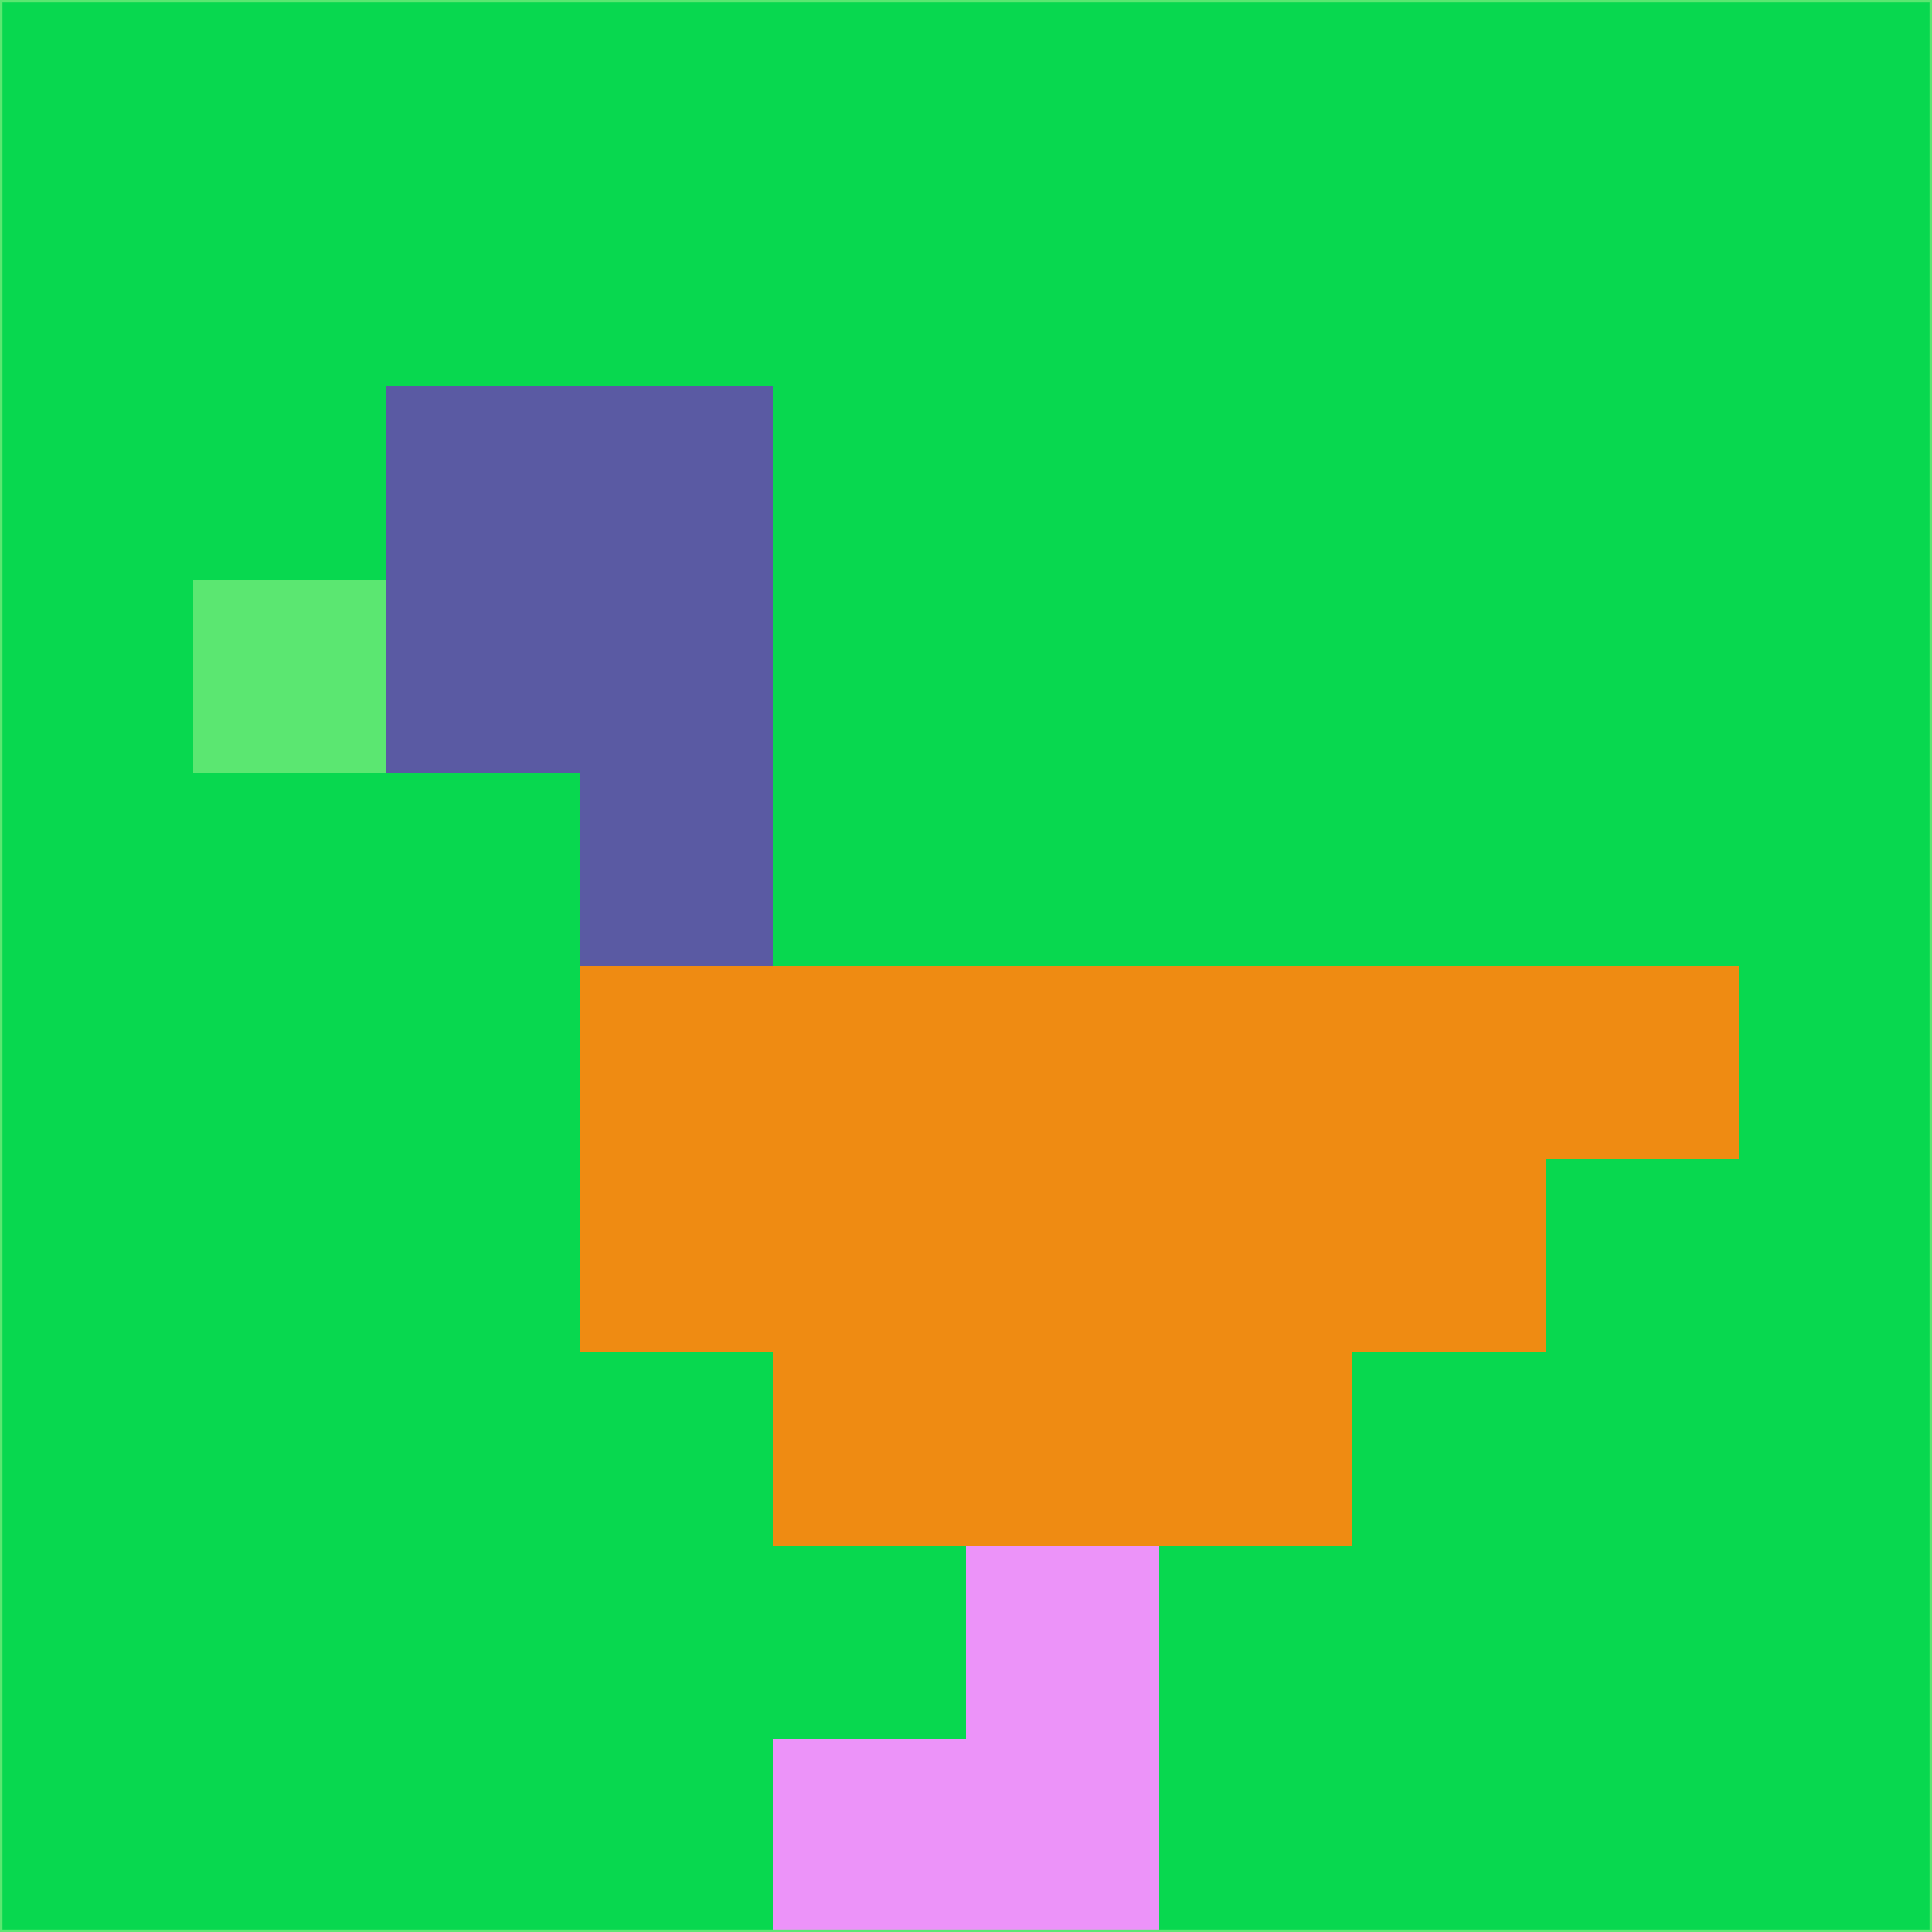 <svg xmlns="http://www.w3.org/2000/svg" version="1.1" width="785" height="785">
  <title>'goose-pfp-694263' by Dmitri Cherniak (Cyberpunk Edition)</title>
  <desc>
    seed=892018
    backgroundColor=#08d84f
    padding=20
    innerPadding=0
    timeout=500
    dimension=1
    border=false
    Save=function(){return n.handleSave()}
    frame=12

    Rendered at 2024-09-15T22:37:00.690Z
    Generated in 1ms
    Modified for Cyberpunk theme with new color scheme
  </desc>
  <defs/>
  <rect width="100%" height="100%" fill="#08d84f"/>
  <g>
    <g id="0-0">
      <rect x="0" y="0" height="785" width="785" fill="#08d84f"/>
      <g>
        <!-- Neon blue -->
        <rect id="0-0-2-2-2-2" x="157" y="157" width="157" height="157" fill="#5a5aa3"/>
        <rect id="0-0-3-2-1-4" x="235.5" y="157" width="78.5" height="314" fill="#5a5aa3"/>
        <!-- Electric purple -->
        <rect id="0-0-4-5-5-1" x="314" y="392.5" width="392.5" height="78.5" fill="#ef8b12"/>
        <rect id="0-0-3-5-5-2" x="235.5" y="392.5" width="392.5" height="157" fill="#ef8b12"/>
        <rect id="0-0-4-5-3-3" x="314" y="392.5" width="235.5" height="235.5" fill="#ef8b12"/>
        <!-- Neon pink -->
        <rect id="0-0-1-3-1-1" x="78.5" y="235.5" width="78.5" height="78.5" fill="#5be771"/>
        <!-- Cyber yellow -->
        <rect id="0-0-5-8-1-2" x="392.5" y="628" width="78.5" height="157" fill="#ec93f9"/>
        <rect id="0-0-4-9-2-1" x="314" y="706.5" width="157" height="78.5" fill="#ec93f9"/>
      </g>
      <rect x="0" y="0" stroke="#5be771" stroke-width="2" height="785" width="785" fill="none"/>
    </g>
  </g>
  <script xmlns=""/>
</svg>